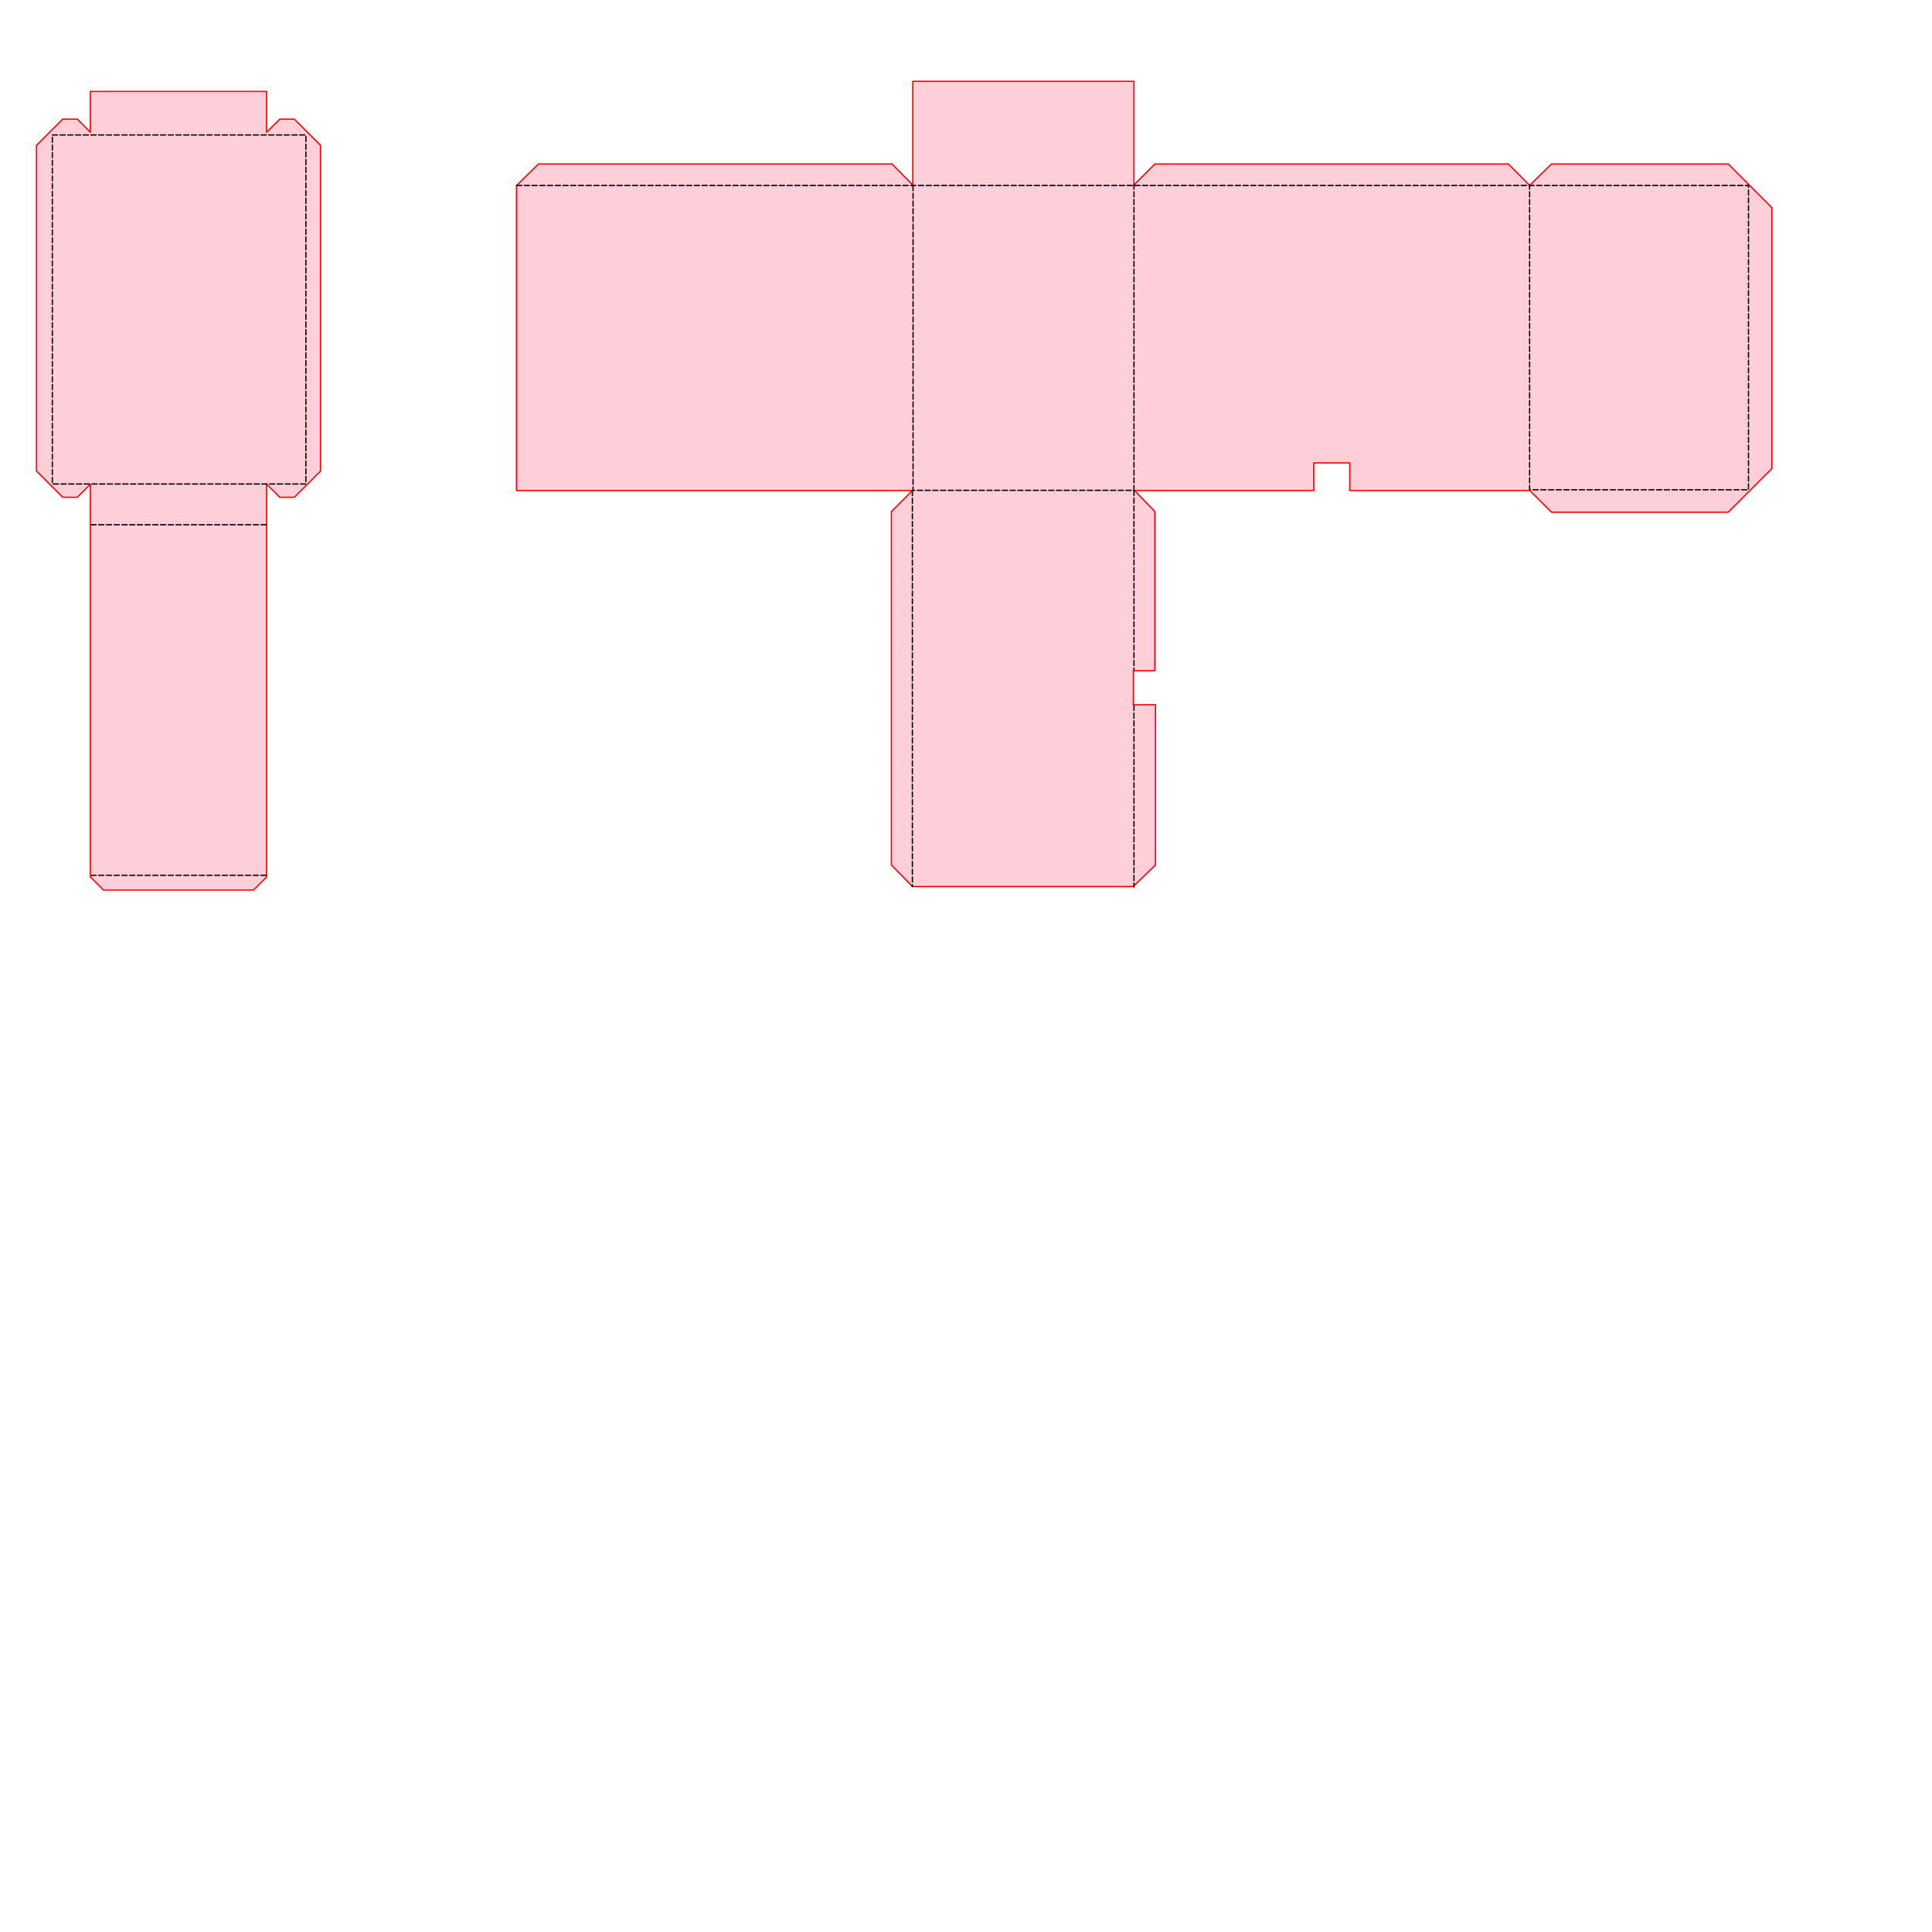<?xml version="1.0" encoding="UTF-8" standalone="no"?>
<!DOCTYPE svg PUBLIC "-//W3C//DTD SVG 1.1//EN" "http://www.w3.org/Graphics/SVG/1.1/DTD/svg11.dtd">
<svg width="750.00pt" height="750.00pt" version="1.1"
    viewBox="0 0 750.00 750.00"
    xmlns="http://www.w3.org/2000/svg"
    xmlns:xlink="http://www.w3.org/1999/xlink"
    xml:space="preserve"
    xmlns:serif="http://www.serif.com/"
    style="fill-rule:evenodd;clip-rule:evenodd;stroke-linecap:round;stroke-linejoin:round;stroke-miterlimit:1.5;">
    
<path
       style="fill:#ffcfd9 ;stroke:#ff0000;stroke-width:0.5px;stroke-linecap:butt;stroke-linejoin:miter;stroke-opacity:1"
       d="M 35.075,35.5 
       h 51.42 
       h 17.01
       v 15.828 
       l 5.08,-5.08 
       h 5.668 
       l 10.16,10.16 
       V 182.89
       L 114.253,193.05
       h -5.668 
       l -5.08,-5.08 
       v 39.08 v 113.39 
       l -5.08,5.08 
       h -41.26 
       h -17.01
       l -5.08,-5.08 
       V 187.97 
       l -5.08,5.08 
       h -5.668 
       l -10.16,-10.16 
       V 56.408 
       l 10.16,-10.16 
       h 5.668 
       l 5.08,5.08 z"
       id="path3702"
       />
    <path
         id="path126"
         d="M 20.318,52.385 h 81.42 h 17.01 V 182.89 v 5 h -68.43 h -30 L 20.318,52.385"
         style="fill:none;stroke:#000000;stroke-width:0.5px;stroke-linecap:butt;stroke-linejoin:miter;stroke-dasharray:2, 1;stroke-opacity:1" />
    <path
         id="path126"
         d="M 35.318,203.718 h 51.42 h 17.01"
         style="fill:none;stroke:#000000;stroke-width:0.5px;stroke-linecap:butt;stroke-linejoin:miter;stroke-dasharray:2, 1;stroke-opacity:1" />
    <path
         id="path126"
         d="M 35.318,339.78 h 51.42 h 17.01"
         style="fill:none;stroke:#000000;stroke-width:0.5px;stroke-linecap:butt;stroke-linejoin:miter;stroke-dasharray:2, 1;stroke-opacity:1" />
       
       





      <path
       style="fill:#ffcfd9;
       stroke:#ff0000;

       stroke-width:0.5px;stroke-linecap:butt;stroke-linejoin:miter;stroke-opacity:1"
       d="M 200.502,72.018 
       V 190.416 
       h 113.39 
       h 40.292 
       l -8.155,8.155 
       v 23.848 
       v 113.39 
       l 8.155,8.355 
       h 68.677 
       h 17.01
       l 8.689,-8.34 
       v -5.54 
       v -56.695
       h -8.578 
       v -13.214 
       h 8.328 
       v -5.108 
       v -56.695
       l -7.922,-8.154 
       h 12.907 
       h 56.695 
       v -10.707 
       h 13.974 
       v 10.709 
       h 13.174 
       h 56.695 
       l 8.42,8.42 
       v 0 h 51.624 
       h 17.01
       l 16.951,-16.951 
       V 80.609 
       L 670.89,63.662 
       h -51.622 
       h -17.01
       l -8.468,8.324 -8.248,-8.324 
       h -23.853 
       h -113.39 
       l -8.096,8.102 
       V 31.567 
       h -68.845 
       h -17.01
       v 40.308 
       l -8.093,-8.215 
       h -23.839 
       h -113.39
       z"
       id="path470bigpath"
       />

       <path
       style="fill:none;stroke:#000000;
       
       stroke-dasharray:2, 1;
       stroke-width:0.5px;stroke-linecap:butt;stroke-linejoin:miter;stroke-opacity:1"
       d="M 200.537,71.994 H 678.757 V 190.133 H 593.79 V 71.986"
       id="path459"
       /><path
       style="fill:none;stroke:#000000;

       stroke-dasharray:2, 1;
       stroke-width:0.5px;stroke-linecap:butt;stroke-linejoin:miter;stroke-opacity:1"
       d="M 354.445,72.018 V 190.355 h 68.748 h 17.01 V 71.764"
       id="path461"
       /><path
       style="fill:none;stroke:#000000;
       
       stroke-dasharray:2, 1;
       stroke-width:0.5px;stroke-linecap:butt;stroke-linejoin:miter;stroke-opacity:1"
       d="m 354.184,190.416 v 40.358 v 113.39"
       id="path463"
       /><path
       style="fill:none;stroke:#000000;
       
       stroke-dasharray:2, 1;
       stroke-width:0.5px;stroke-linecap:butt;stroke-linejoin:miter;stroke-opacity:1"
       d="m 440.203,190.355 v 13.103 v 56.695 "
       id="path465"
       />
       
       <path
       style="fill:none;stroke:#000000;
       stroke-dasharray:2, 1;
       stroke-width:0.5px;stroke-linecap:butt;stroke-linejoin:miter;stroke-opacity:1"
       d="m 440.203,273.828 v 13.863 v 56.695"
       id="path467"/>
         
      
      
      
      
      

</svg>
